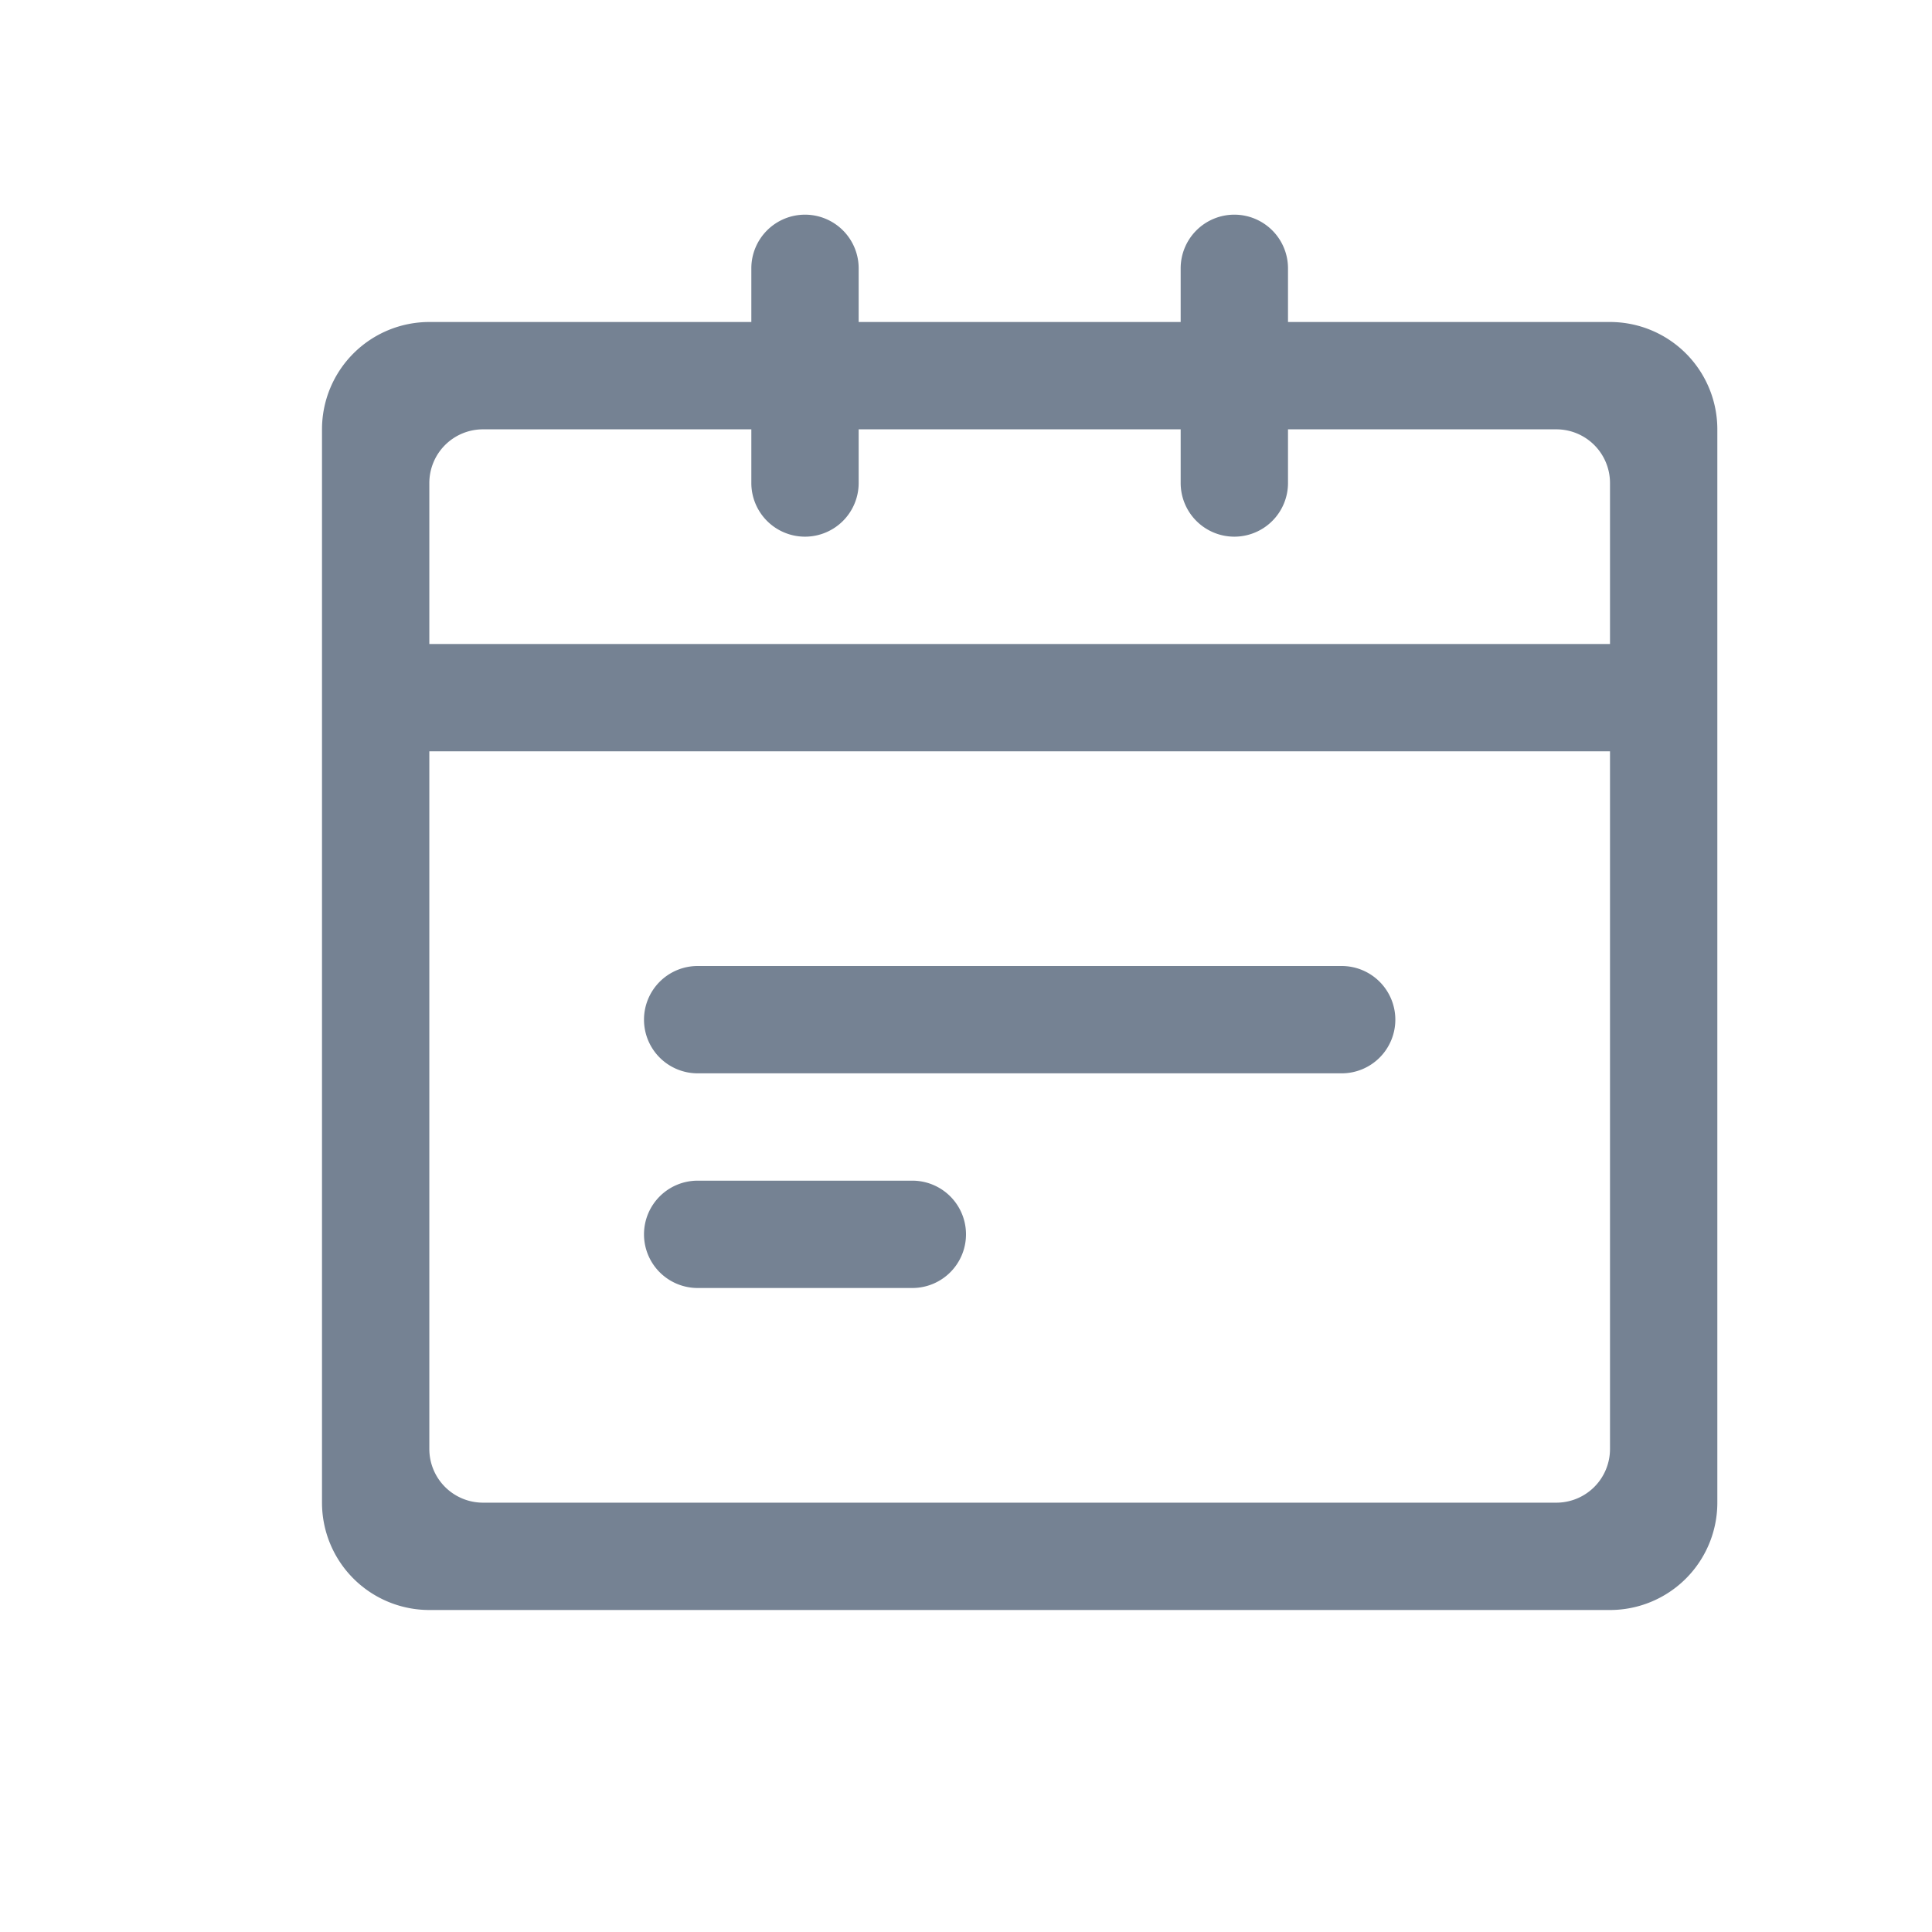 <?xml version="1.0" standalone="no"?><!DOCTYPE svg PUBLIC "-//W3C//DTD SVG 1.1//EN" "http://www.w3.org/Graphics/SVG/1.1/DTD/svg11.dtd"><svg t="1596102537118" class="icon" viewBox="0 0 1024 1024" version="1.1" xmlns="http://www.w3.org/2000/svg" p-id="8422" xmlns:xlink="http://www.w3.org/1999/xlink" width="20" height="20"><defs><style type="text/css"></style></defs><path d="M227.556 853.333a56.889 56.889 0 0 1-56.889-56.889V227.556a56.889 56.889 0 0 1 56.889-56.889h170.667v-28.444a28.444 28.444 0 0 1 28.444-28.444 28.444 28.444 0 0 1 28.444 28.444V170.667h170.667v-28.444a28.444 28.444 0 0 1 28.444-28.444 28.444 28.444 0 0 1 28.444 28.444V170.667h170.667a56.889 56.889 0 0 1 56.889 56.889v568.889a56.889 56.889 0 0 1-56.889 56.889z m0-85.333a28.444 28.444 0 0 0 28.444 28.444h568.889a28.444 28.444 0 0 0 28.444-28.444V398.222H227.556zM853.333 341.333V256a28.444 28.444 0 0 0-28.444-28.444H682.667v28.444a28.444 28.444 0 0 1-28.444 28.444 28.444 28.444 0 0 1-28.444-28.444V227.556H455.111v28.444a28.444 28.444 0 0 1-28.444 28.444 28.444 28.444 0 0 1-28.444-28.444V227.556H256a28.444 28.444 0 0 0-28.444 28.444V341.333z m-483.556 341.333a28.444 28.444 0 0 1-28.444-28.444 28.444 28.444 0 0 1 28.444-28.444h113.778a28.444 28.444 0 0 1 28.444 28.444 28.444 28.444 0 0 1-28.444 28.444z m0-113.778a28.444 28.444 0 0 1-28.444-28.444 28.444 28.444 0 0 1 28.444-28.444h341.333a28.444 28.444 0 0 1 28.444 28.444 28.444 28.444 0 0 1-28.444 28.444z" fill="#758293" p-id="8423"></path></svg>
